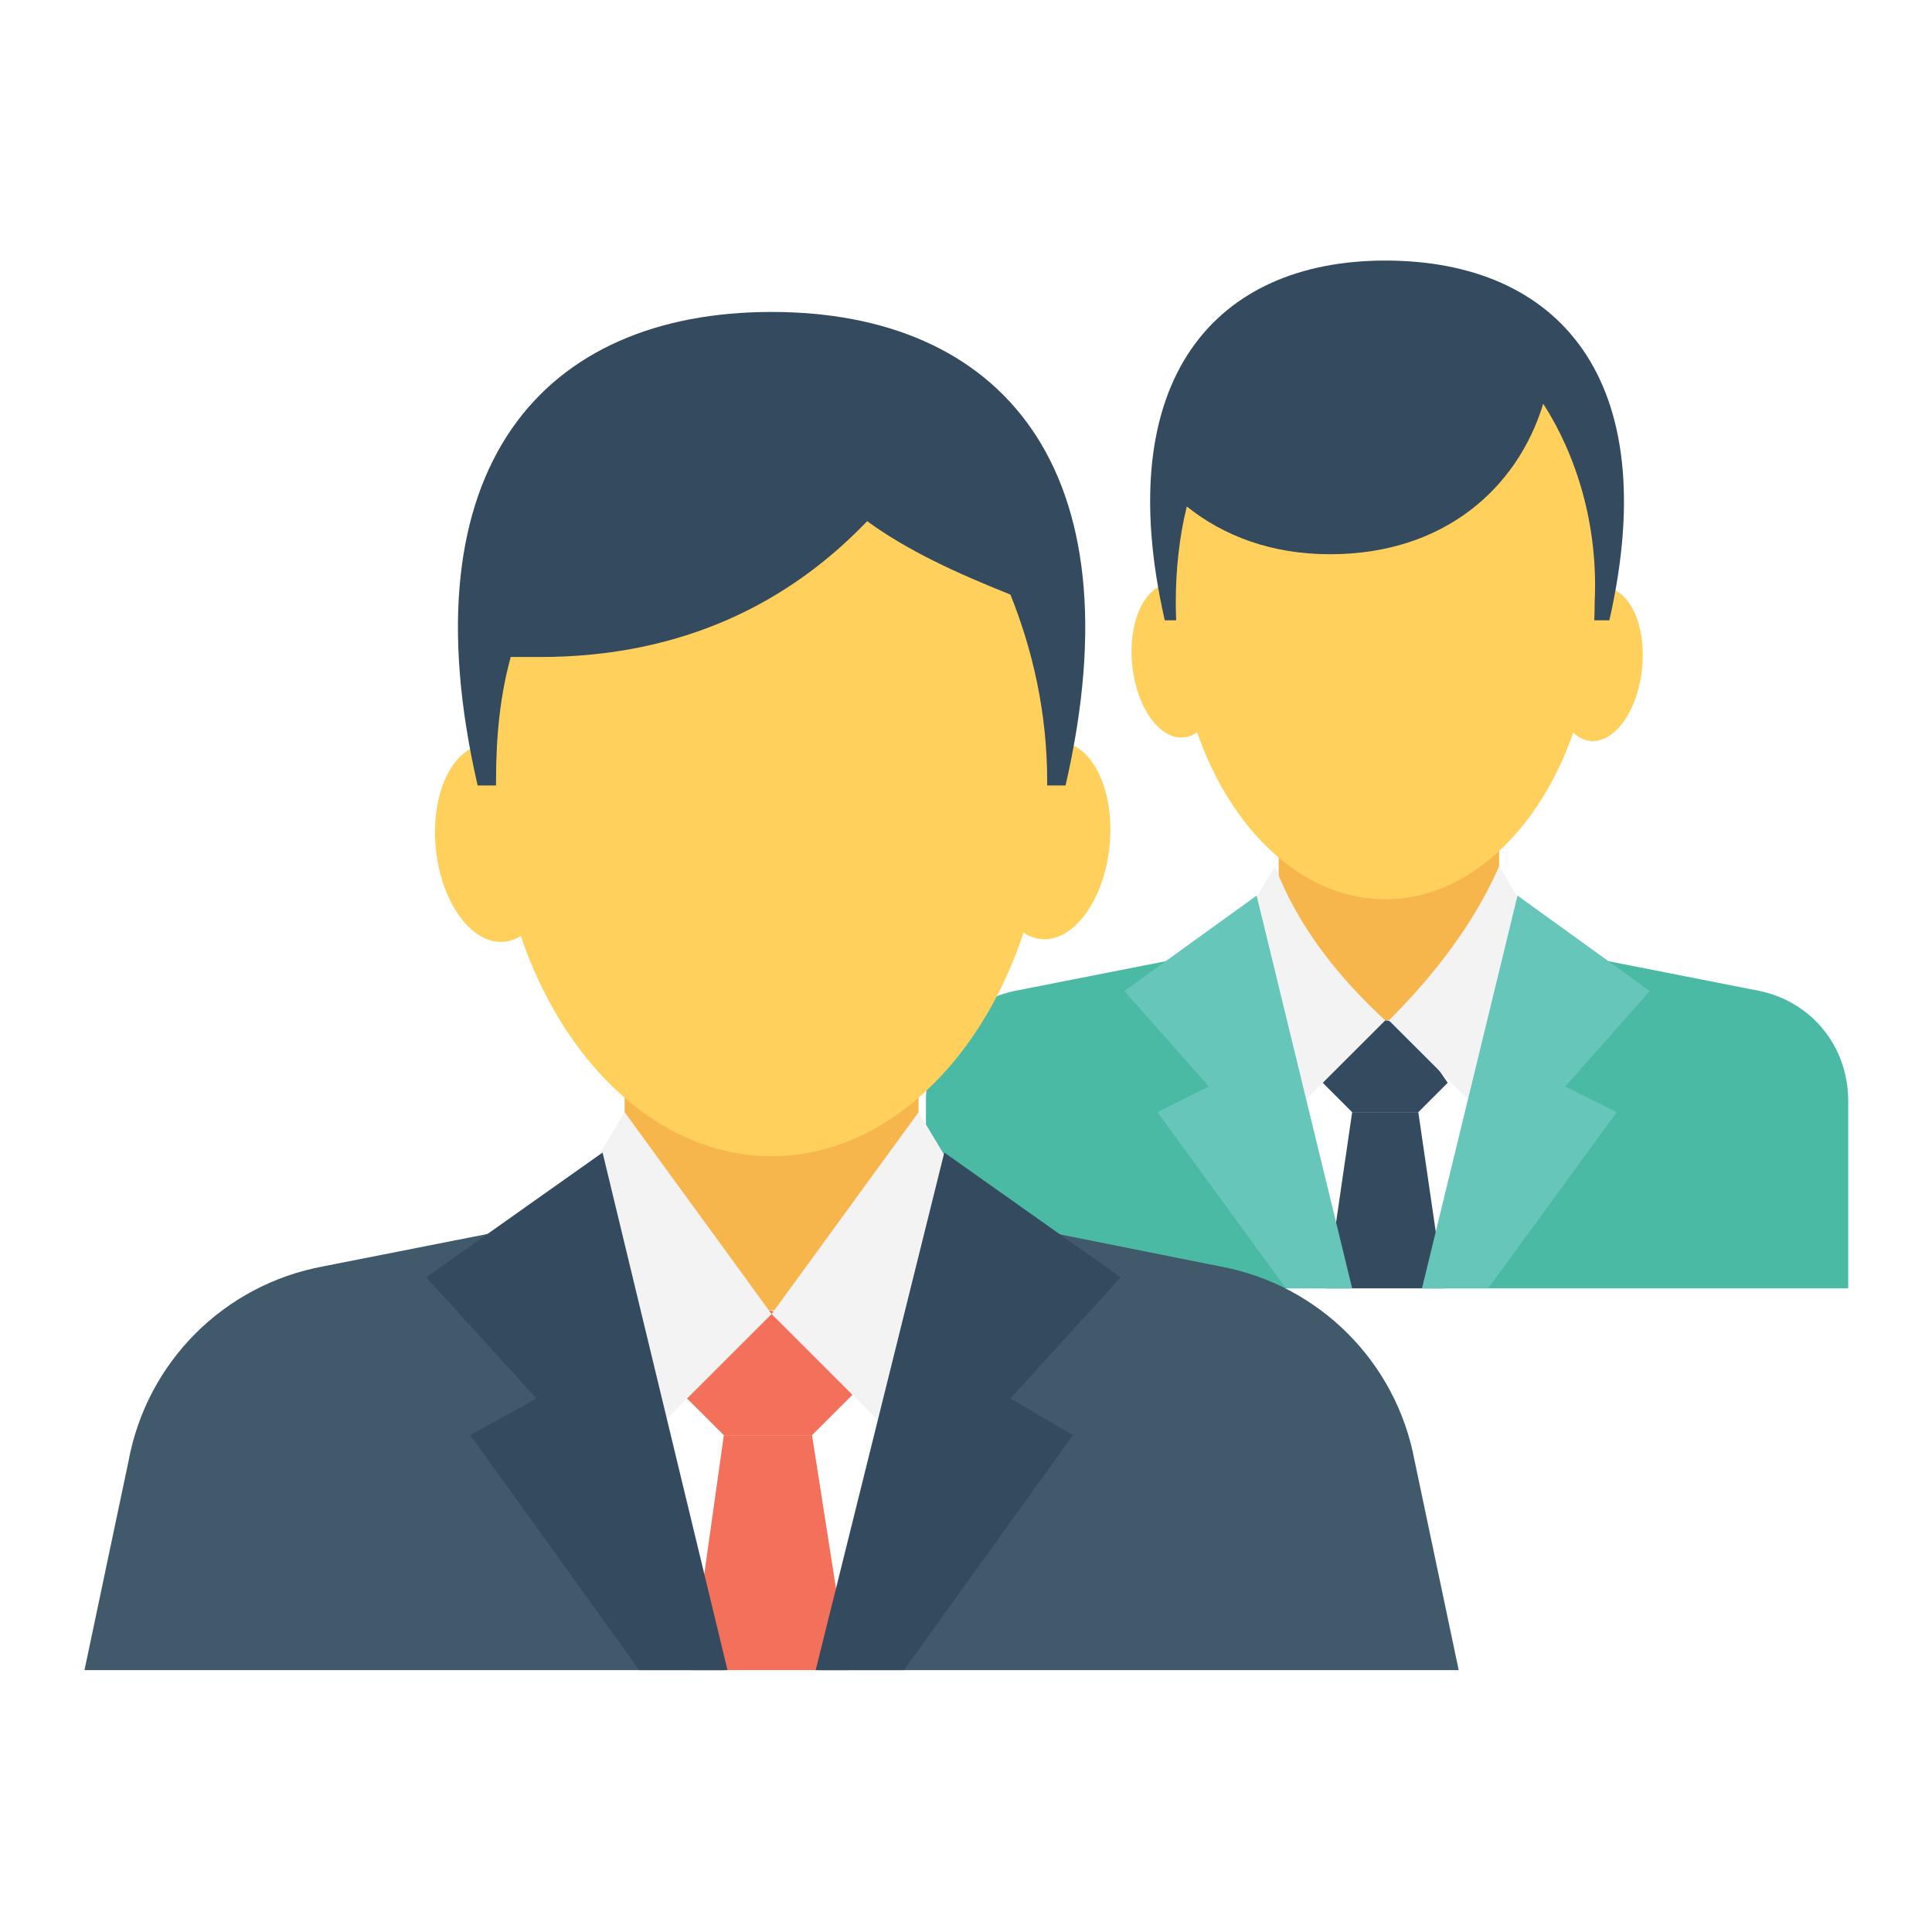 <svg xmlns="http://www.w3.org/2000/svg" xmlns:xlink="http://www.w3.org/1999/xlink" width="1080" zoomAndPan="magnify" viewBox="0 0 810 810" height="1080" preserveAspectRatio="xMidYMid meet" version="1.0"><defs><clipPath id="245e6a9b29"><path d="M 482 109.316 L 681 109.316 L 681 261 L 482 261 Z M 482 109.316 " clip-rule="nonzero"/></clipPath><clipPath id="5ff9c3725a"><path d="M 597 395 L 774.895 395 L 774.895 541 L 597 541 Z M 597 395 " clip-rule="nonzero"/></clipPath><clipPath id="a400bc13f4"><path d="M 268 549 L 378 549 L 378 700.316 L 268 700.316 Z M 268 549 " clip-rule="nonzero"/></clipPath><clipPath id="85532222a3"><path d="M 289 601 L 356 601 L 356 700.316 L 289 700.316 Z M 289 601 " clip-rule="nonzero"/></clipPath><clipPath id="865b104cdb"><path d="M 343 507 L 612 507 L 612 700.316 L 343 700.316 Z M 343 507 " clip-rule="nonzero"/></clipPath><clipPath id="df883006b2"><path d="M 35.395 507 L 304 507 L 304 700.316 L 35.395 700.316 Z M 35.395 507 " clip-rule="nonzero"/></clipPath><clipPath id="2ab18588e8"><path d="M 341 483 L 470 483 L 470 700.316 L 341 700.316 Z M 341 483 " clip-rule="nonzero"/></clipPath><clipPath id="da375a81c9"><path d="M 178 483 L 306 483 L 306 700.316 L 178 700.316 Z M 178 483 " clip-rule="nonzero"/></clipPath></defs><rect x="-81" width="972" fill="#ffffff" y="-81" height="972" fill-opacity="1"/><rect x="-81" width="972" fill="#ffffff" y="-81" height="972" fill-opacity="1"/><rect x="-81" width="972" fill="#ffffff" y="-81" height="972" fill-opacity="1"/><path fill="#ffd15c" d="M 673.383 246.355 C 683.535 247.406 690.277 262.652 688.445 280.402 C 686.605 298.156 676.879 311.699 666.727 310.648 C 656.57 309.598 649.828 294.359 651.66 276.602 C 653.504 258.848 663.227 245.309 673.383 246.355 Z M 673.383 246.355 " fill-opacity="1" fill-rule="nonzero"/><path fill="#ffd15c" d="M 496.398 309.168 C 486.242 310.219 476.52 296.676 474.68 278.926 C 472.844 261.164 479.586 245.926 489.742 244.879 C 499.898 243.828 509.621 257.367 511.453 275.121 C 513.297 292.875 506.555 308.117 496.398 309.168 Z M 496.398 309.168 " fill-opacity="1" fill-rule="nonzero"/><g clip-path="url(#245e6a9b29)"><path fill="#344a5e" d="M 674.734 260.059 L 488.332 260.059 C 465.223 158.484 509.902 109.242 580.762 109.242 C 653.172 109.242 697.844 158.484 674.734 260.059 Z M 674.734 260.059 " fill-opacity="1" fill-rule="nonzero"/></g><path fill="#f7b64c" d="M 628.523 347.789 L 628.523 369.324 C 614.66 401.645 599.25 420.109 582.305 438.582 C 565.359 418.574 549.953 401.645 536.086 369.324 L 536.086 347.789 C 548.414 312.395 566.898 289.301 582.305 270.836 C 597.707 290.836 616.199 313.922 628.523 347.789 Z M 628.523 347.789 " fill-opacity="1" fill-rule="nonzero"/><path fill="#ffffff" d="M 546.871 540.156 L 614.66 540.156 L 619.277 533.996 L 622.359 427.816 L 539.168 427.816 L 542.25 533.996 Z M 546.871 540.156 " fill-opacity="1" fill-rule="nonzero"/><path fill="#344a5e" d="M 594.633 466.289 L 606.953 453.969 C 606.953 453.969 590.008 427.816 580.762 427.816 C 571.523 427.816 554.578 453.969 554.578 453.969 L 566.898 466.289 Z M 594.633 466.289 " fill-opacity="1" fill-rule="nonzero"/><path fill="#344a5e" d="M 605.414 540.156 L 594.633 466.289 L 566.898 466.289 L 556.113 540.156 Z M 605.414 540.156 " fill-opacity="1" fill-rule="nonzero"/><path fill="#f3f3f3" d="M 628.523 363.176 C 617.734 387.797 600.789 409.34 582.305 427.816 L 619.277 464.738 L 647.008 393.953 Z M 628.523 363.176 " fill-opacity="1" fill-rule="nonzero"/><path fill="#f3f3f3" d="M 534.551 363.176 C 543.797 387.797 560.742 409.34 580.762 427.816 L 543.797 464.738 L 516.059 393.953 Z M 534.551 363.176 " fill-opacity="1" fill-rule="nonzero"/><g clip-path="url(#5ff9c3725a)"><path fill="#4abaa5" d="M 774.875 540.156 L 774.875 461.668 C 774.875 438.582 759.465 420.109 737.898 415.496 L 636.227 395.488 L 597.707 540.156 Z M 774.875 540.156 " fill-opacity="1" fill-rule="nonzero"/></g><path fill="#4abaa5" d="M 565.359 540.156 L 526.848 395.488 L 425.176 415.496 C 403.602 420.109 388.199 438.582 388.199 461.668 L 388.199 540.156 Z M 565.359 540.156 " fill-opacity="1" fill-rule="nonzero"/><path fill="#66c6b9" d="M 623.898 540.156 L 677.816 466.289 L 656.254 455.512 L 691.684 415.496 L 636.227 375.48 L 596.172 540.156 Z M 623.898 540.156 " fill-opacity="1" fill-rule="nonzero"/><path fill="#66c6b9" d="M 485.25 466.289 L 539.168 540.156 L 566.898 540.156 L 526.848 375.48 L 471.387 415.496 L 506.82 455.512 Z M 485.25 466.289 " fill-opacity="1" fill-rule="nonzero"/><path fill="#ffd15c" d="M 647.008 169.258 C 636.227 204.656 605.414 232.367 557.66 232.367 C 533.004 232.367 512.984 224.664 497.578 212.352 C 494.496 224.664 492.957 238.516 492.957 252.367 C 492.957 321.617 533.004 377.016 580.762 377.016 C 628.523 377.016 668.574 321.617 668.574 252.367 C 670.117 220.043 660.871 190.809 647.008 169.258 Z M 647.008 169.258 " fill-opacity="1" fill-rule="nonzero"/><path fill="#ffd15c" d="M 444.918 311.051 C 458.461 312.449 467.52 332.086 465.16 354.926 C 462.797 377.742 449.898 395.117 436.359 393.715 C 422.82 392.312 413.758 372.672 416.121 349.844 C 418.488 327.02 431.379 309.648 444.918 311.051 Z M 444.918 311.051 " fill-opacity="1" fill-rule="nonzero"/><path fill="#ffd15c" d="M 211.543 394.832 C 198.004 396.227 185.109 378.863 182.742 356.031 C 180.379 333.211 189.441 313.562 202.98 312.168 C 216.527 310.766 229.418 328.141 231.781 350.965 C 234.145 373.789 225.082 393.43 211.543 394.832 Z M 211.543 394.832 " fill-opacity="1" fill-rule="nonzero"/><path fill="#344a5e" d="M 446.738 329.316 L 200.25 329.316 C 169.441 195.422 227.988 130.785 323.5 130.785 C 419.012 130.785 477.551 195.422 446.738 329.316 Z M 446.738 329.316 " fill-opacity="1" fill-rule="nonzero"/><path fill="#f7b64c" d="M 385.117 446.273 L 385.117 475.52 C 366.629 518.605 346.602 541.691 323.5 566.312 C 300.391 540.156 280.363 518.605 261.871 475.52 L 261.871 446.273 C 278.816 400.102 303.473 369.324 323.5 344.711 C 345.062 369.324 368.172 400.102 385.117 446.273 Z M 385.117 446.273 " fill-opacity="1" fill-rule="nonzero"/><g clip-path="url(#a400bc13f4)"><path fill="#ffffff" d="M 277.281 700.215 L 368.172 700.215 L 372.793 690.969 L 377.418 549.383 L 268.043 549.383 L 272.66 690.969 Z M 277.281 700.215 " fill-opacity="1" fill-rule="nonzero"/></g><path fill="#f3705a" d="M 340.445 601.711 L 357.391 584.785 C 357.391 584.785 334.281 549.383 321.953 549.383 C 309.633 549.383 286.523 584.785 286.523 584.785 L 303.473 601.711 Z M 340.445 601.711 " fill-opacity="1" fill-rule="nonzero"/><g clip-path="url(#85532222a3)"><path fill="#f3705a" d="M 355.848 700.215 L 340.445 601.711 L 303.473 601.711 L 289.605 700.215 Z M 355.848 700.215 " fill-opacity="1" fill-rule="nonzero"/></g><path fill="#f3f3f3" d="M 385.117 466.289 L 323.5 550.926 L 371.254 598.633 L 408.227 504.754 Z M 385.117 466.289 " fill-opacity="1" fill-rule="nonzero"/><path fill="#f3f3f3" d="M 261.879 466.289 L 323.5 550.926 L 275.742 598.633 L 238.77 504.754 Z M 261.879 466.289 " fill-opacity="1" fill-rule="nonzero"/><path fill="#ffd15c" d="M 363.555 218.508 C 331.199 252.367 286.523 275.453 226.441 275.453 L 214.121 275.453 C 209.496 292.379 207.961 309.316 207.961 327.773 C 207.961 413.961 260.336 484.746 323.5 484.746 C 386.656 484.746 439.039 413.961 439.039 327.773 C 439.039 298.539 432.875 272.371 423.629 249.285 C 400.52 240.051 380.492 230.824 363.555 218.508 Z M 363.555 218.508 " fill-opacity="1" fill-rule="nonzero"/><g clip-path="url(#865b104cdb)"><path fill="#415a6b" d="M 611.57 700.215 L 593.09 612.484 C 585.387 570.934 553.031 538.613 511.441 530.918 L 395.902 507.832 L 343.527 700.215 Z M 611.57 700.215 " fill-opacity="1" fill-rule="nonzero"/></g><g clip-path="url(#df883006b2)"><path fill="#415a6b" d="M 303.473 700.215 L 252.633 507.832 L 135.551 530.918 C 93.957 538.613 61.609 570.934 53.902 612.484 L 35.418 700.215 Z M 303.473 700.215 " fill-opacity="1" fill-rule="nonzero"/></g><g clip-path="url(#2ab18588e8)"><path fill="#344a5e" d="M 378.957 700.215 L 449.82 601.711 L 423.629 586.32 L 469.848 535.531 L 395.902 483.211 L 341.98 700.215 Z M 378.957 700.215 " fill-opacity="1" fill-rule="nonzero"/></g><g clip-path="url(#da375a81c9)"><path fill="#344a5e" d="M 197.176 601.711 L 268.043 700.215 L 305.008 700.215 L 252.633 483.211 L 178.688 535.531 L 224.906 586.32 Z M 197.176 601.711 " fill-opacity="1" fill-rule="nonzero"/></g></svg>